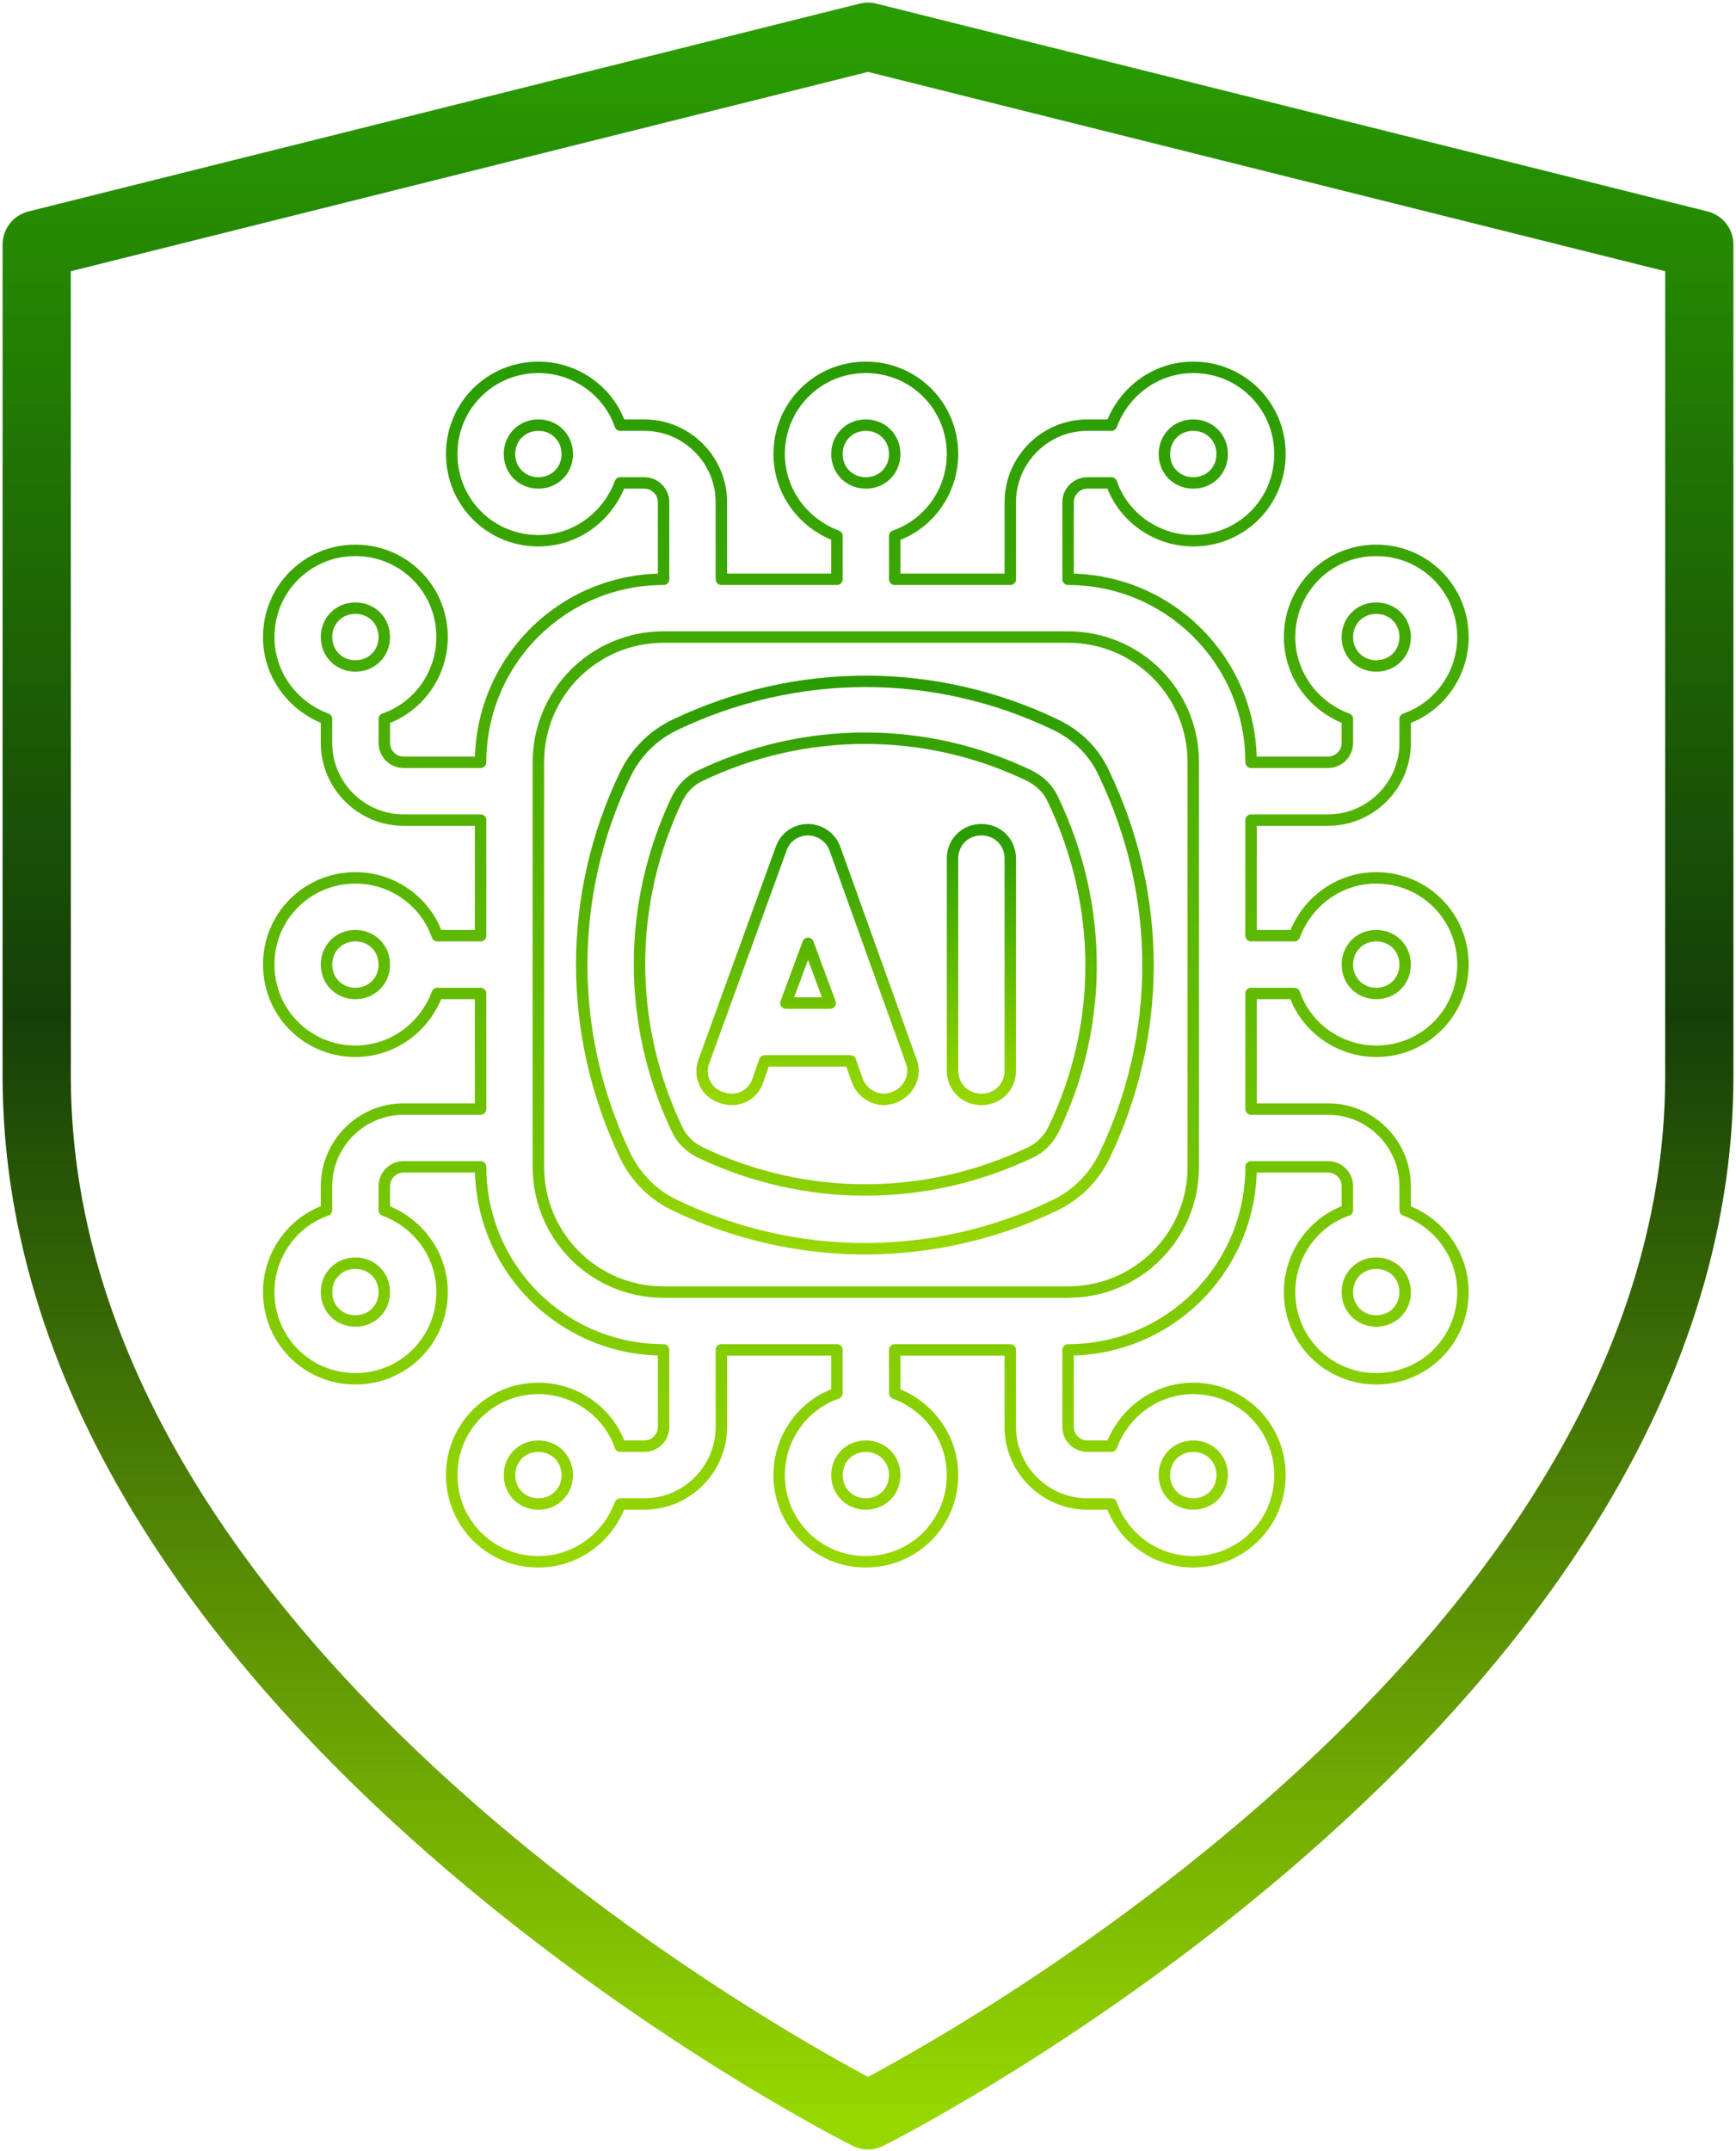 <svg width="473" height="586" viewBox="0 0 473 586" fill="none" xmlns="http://www.w3.org/2000/svg">
<path d="M236.5 576.25C236.5 576.25 463 463 463 293.125V66.625L236.5 10L10 66.625V293.125C10 463 236.5 576.25 236.5 576.25Z" stroke="url(#paint0_linear_63_7312)" stroke-width="18.593" stroke-linecap="round" stroke-linejoin="round"/>
<path d="M352.679 270.631C355.828 279.815 364.75 286.375 374.984 286.375C388.104 286.375 398.6 275.879 398.6 262.759C398.6 249.638 388.104 239.142 374.984 239.142C364.75 239.142 356.09 245.702 352.679 254.887H340.871V223.398H361.863C373.409 223.398 382.856 213.951 382.856 202.406V195.845C392.04 192.697 398.6 183.775 398.6 173.541C398.6 160.421 388.104 149.924 374.984 149.924C361.863 149.924 351.367 160.421 351.367 173.541C351.367 183.775 357.927 192.434 367.111 195.845V202.406C367.111 205.292 364.75 207.654 361.863 207.654H340.871C340.871 180.101 318.566 157.797 291.014 157.797V136.804C291.014 133.918 293.376 131.556 296.262 131.556H302.822C305.971 140.74 314.893 147.3 325.127 147.3C338.247 147.3 348.743 136.804 348.743 123.684C348.743 110.564 338.247 100.068 325.127 100.068C314.893 100.068 306.233 106.628 302.822 115.812H296.262C284.716 115.812 275.27 125.258 275.27 136.804V157.797H243.781V145.988C252.965 142.84 259.525 133.918 259.525 123.684C259.525 110.564 249.029 100.068 235.909 100.068C222.789 100.068 212.292 110.564 212.292 123.684C212.292 133.918 218.852 142.577 228.037 145.988V157.797H196.548V136.804C196.548 125.258 187.101 115.812 175.556 115.812H168.995C165.847 106.628 156.925 100.068 146.691 100.068C133.571 100.068 123.075 110.564 123.075 123.684C123.075 136.804 133.571 147.3 146.691 147.3C156.925 147.3 165.584 140.74 168.995 131.556H175.556C178.442 131.556 180.804 133.918 180.804 136.804V157.797C153.251 157.797 130.947 180.101 130.947 207.654H109.954C107.068 207.654 104.706 205.292 104.706 202.406V195.845C113.89 192.697 120.45 183.775 120.45 173.541C120.45 160.421 109.954 149.924 96.834 149.924C83.714 149.924 73.218 160.421 73.218 173.541C73.218 183.775 79.778 192.434 88.962 195.845V202.406C88.962 213.951 98.408 223.398 109.954 223.398H130.947V254.887H119.138C115.99 245.702 107.068 239.142 96.834 239.142C83.714 239.142 73.218 249.638 73.218 262.759C73.218 275.879 83.714 286.375 96.834 286.375C107.068 286.375 115.727 279.815 119.138 270.631H130.947V302.12H109.954C98.408 302.12 88.962 311.566 88.962 323.112V329.672C79.778 332.821 73.218 341.743 73.218 351.977C73.218 365.097 83.714 375.593 96.834 375.593C109.954 375.593 120.45 365.097 120.45 351.977C120.45 341.743 113.89 333.083 104.706 329.672V323.112C104.706 320.225 107.068 317.864 109.954 317.864H130.947C130.947 345.416 153.251 367.721 180.804 367.721V388.713C180.804 391.6 178.442 393.961 175.556 393.961H168.995C165.847 384.777 156.925 378.217 146.691 378.217C133.571 378.217 123.075 388.713 123.075 401.834C123.075 414.954 133.571 425.45 146.691 425.45C156.925 425.45 165.584 418.89 168.995 409.706H175.556C187.101 409.706 196.548 400.259 196.548 388.713V367.721H228.037V379.529C218.852 382.678 212.292 391.6 212.292 401.834C212.292 414.954 222.789 425.45 235.909 425.45C249.029 425.45 259.525 414.954 259.525 401.834C259.525 391.6 252.965 382.94 243.781 379.529V367.721H275.27V388.713C275.27 400.259 284.716 409.706 296.262 409.706H302.822C305.971 418.89 314.893 425.45 325.127 425.45C338.247 425.45 348.743 414.954 348.743 401.834C348.743 388.713 338.247 378.217 325.127 378.217C314.893 378.217 306.233 384.777 302.822 393.961H296.262C293.376 393.961 291.014 391.6 291.014 388.713V367.721C318.566 367.721 340.871 345.416 340.871 317.864H361.863C364.75 317.864 367.111 320.225 367.111 323.112V329.672C357.927 332.821 351.367 341.743 351.367 351.977C351.367 365.097 361.863 375.593 374.984 375.593C388.104 375.593 398.6 365.097 398.6 351.977C398.6 341.743 392.04 333.083 382.856 329.672V323.112C382.856 311.566 373.409 302.12 361.863 302.12H340.871V270.631H352.679ZM374.984 254.887C379.444 254.887 382.856 258.298 382.856 262.759C382.856 267.22 379.444 270.631 374.984 270.631C370.523 270.631 367.111 267.22 367.111 262.759C367.111 258.298 370.523 254.887 374.984 254.887ZM374.984 165.669C379.444 165.669 382.856 169.08 382.856 173.541C382.856 178.002 379.444 181.413 374.984 181.413C370.523 181.413 367.111 178.002 367.111 173.541C367.111 169.08 370.523 165.669 374.984 165.669ZM325.127 115.812C329.587 115.812 332.999 119.223 332.999 123.684C332.999 128.145 329.587 131.556 325.127 131.556C320.666 131.556 317.254 128.145 317.254 123.684C317.254 119.223 320.666 115.812 325.127 115.812ZM235.909 115.812C240.37 115.812 243.781 119.223 243.781 123.684C243.781 128.145 240.37 131.556 235.909 131.556C231.448 131.556 228.037 128.145 228.037 123.684C228.037 119.223 231.448 115.812 235.909 115.812ZM146.691 131.556C142.23 131.556 138.819 128.145 138.819 123.684C138.819 119.223 142.23 115.812 146.691 115.812C151.152 115.812 154.563 119.223 154.563 123.684C154.563 128.145 151.152 131.556 146.691 131.556ZM96.834 165.669C101.295 165.669 104.706 169.08 104.706 173.541C104.706 178.002 101.295 181.413 96.834 181.413C92.373 181.413 88.962 178.002 88.962 173.541C88.962 169.08 92.373 165.669 96.834 165.669ZM96.834 270.631C92.373 270.631 88.962 267.22 88.962 262.759C88.962 258.298 92.373 254.887 96.834 254.887C101.295 254.887 104.706 258.298 104.706 262.759C104.706 267.22 101.295 270.631 96.834 270.631ZM96.834 359.849C92.373 359.849 88.962 356.437 88.962 351.977C88.962 347.516 92.373 344.104 96.834 344.104C101.295 344.104 104.706 347.516 104.706 351.977C104.706 356.437 101.295 359.849 96.834 359.849ZM146.691 409.706C142.23 409.706 138.819 406.294 138.819 401.834C138.819 397.373 142.23 393.961 146.691 393.961C151.152 393.961 154.563 397.373 154.563 401.834C154.563 406.294 151.152 409.706 146.691 409.706ZM235.909 409.706C231.448 409.706 228.037 406.294 228.037 401.834C228.037 397.373 231.448 393.961 235.909 393.961C240.37 393.961 243.781 397.373 243.781 401.834C243.781 406.294 240.37 409.706 235.909 409.706ZM325.127 393.961C329.587 393.961 332.999 397.373 332.999 401.834C332.999 406.294 329.587 409.706 325.127 409.706C320.666 409.706 317.254 406.294 317.254 401.834C317.254 397.373 320.666 393.961 325.127 393.961ZM374.984 359.849C370.523 359.849 367.111 356.437 367.111 351.977C367.111 347.516 370.523 344.104 374.984 344.104C379.444 344.104 382.856 347.516 382.856 351.977C382.856 356.437 379.444 359.849 374.984 359.849ZM325.127 317.864C325.127 336.757 309.907 351.977 291.014 351.977H180.804C161.91 351.977 146.691 336.757 146.691 317.864V207.654C146.691 188.76 161.91 173.541 180.804 173.541H291.014C309.907 173.541 325.127 188.76 325.127 207.654V317.864Z" stroke="url(#paint1_linear_63_7312)" stroke-width="3.116" stroke-linecap="round" stroke-linejoin="round"/>
<path d="M287.603 197.42C254.802 181.676 217.016 181.676 183.953 197.42C177.917 200.307 173.194 205.03 170.308 211.065C154.563 243.866 154.563 281.652 170.308 314.715C173.194 320.751 177.917 325.474 183.953 328.36C200.484 336.232 218.065 340.169 235.646 340.169C253.228 340.169 271.071 336.232 287.34 328.36C293.376 325.474 298.099 320.751 300.985 314.715C316.73 281.915 316.73 244.128 300.985 211.065C298.361 205.03 293.638 200.307 287.603 197.42ZM287.078 307.63C285.766 310.254 283.667 312.616 280.78 313.928C252.178 327.573 219.377 327.573 190.775 313.928C188.151 312.616 185.789 310.517 184.477 307.63C170.832 279.028 170.832 246.227 184.477 217.625C185.789 215.001 187.889 212.64 190.775 211.328C204.945 204.505 220.427 201.094 235.646 201.094C251.128 201.094 266.348 204.505 280.518 211.328C283.142 212.64 285.503 214.739 286.815 217.625C300.723 246.49 300.723 279.29 287.078 307.63Z" stroke="url(#paint2_linear_63_7312)" stroke-width="3.116" stroke-linecap="round" stroke-linejoin="round"/>
<path d="M227.512 231.27C226.462 228.122 223.313 226.022 220.165 226.022C216.753 226.022 213.867 228.122 212.817 231.27L191.825 289C190.25 293.198 192.35 297.659 196.548 298.971C200.747 300.545 205.207 298.446 206.519 294.248L208.356 289H231.71L233.547 294.248C234.597 297.396 237.746 299.496 240.895 299.496C241.682 299.496 242.731 299.233 243.519 298.971C247.717 297.396 249.816 292.936 248.242 289L227.512 231.27ZM214.129 273.255L220.165 256.986L226.2 273.255H214.129ZM267.397 226.022C262.937 226.022 259.525 229.434 259.525 233.894V291.624C259.525 296.084 262.937 299.496 267.397 299.496C271.858 299.496 275.27 296.084 275.27 291.624V233.894C275.27 229.434 271.858 226.022 267.397 226.022Z" stroke="url(#paint3_linear_63_7312)" stroke-width="3.116" stroke-linecap="round" stroke-linejoin="round"/>
<defs>
<linearGradient id="paint0_linear_63_7312" x1="236.5" y1="10" x2="236.5" y2="576.25" gradientUnits="userSpaceOnUse">
<stop stop-color="#299C00"/>
<stop offset="0.471" stop-color="#153F07"/>
<stop offset="1" stop-color="#97D700"/>
</linearGradient>
<linearGradient id="paint1_linear_63_7312" x1="235.909" y1="100.068" x2="235.909" y2="425.45" gradientUnits="userSpaceOnUse">
<stop stop-color="#299C00"/>
<stop offset="1" stop-color="#97D700"/>
</linearGradient>
<linearGradient id="paint2_linear_63_7312" x1="235.646" y1="185.612" x2="235.646" y2="340.169" gradientUnits="userSpaceOnUse">
<stop stop-color="#299C00"/>
<stop offset="1" stop-color="#97D700"/>
</linearGradient>
<linearGradient id="paint3_linear_63_7312" x1="233.286" y1="226.022" x2="233.286" y2="299.496" gradientUnits="userSpaceOnUse">
<stop stop-color="#299C00"/>
<stop offset="1" stop-color="#97D700"/>
</linearGradient>
</defs>
</svg>
